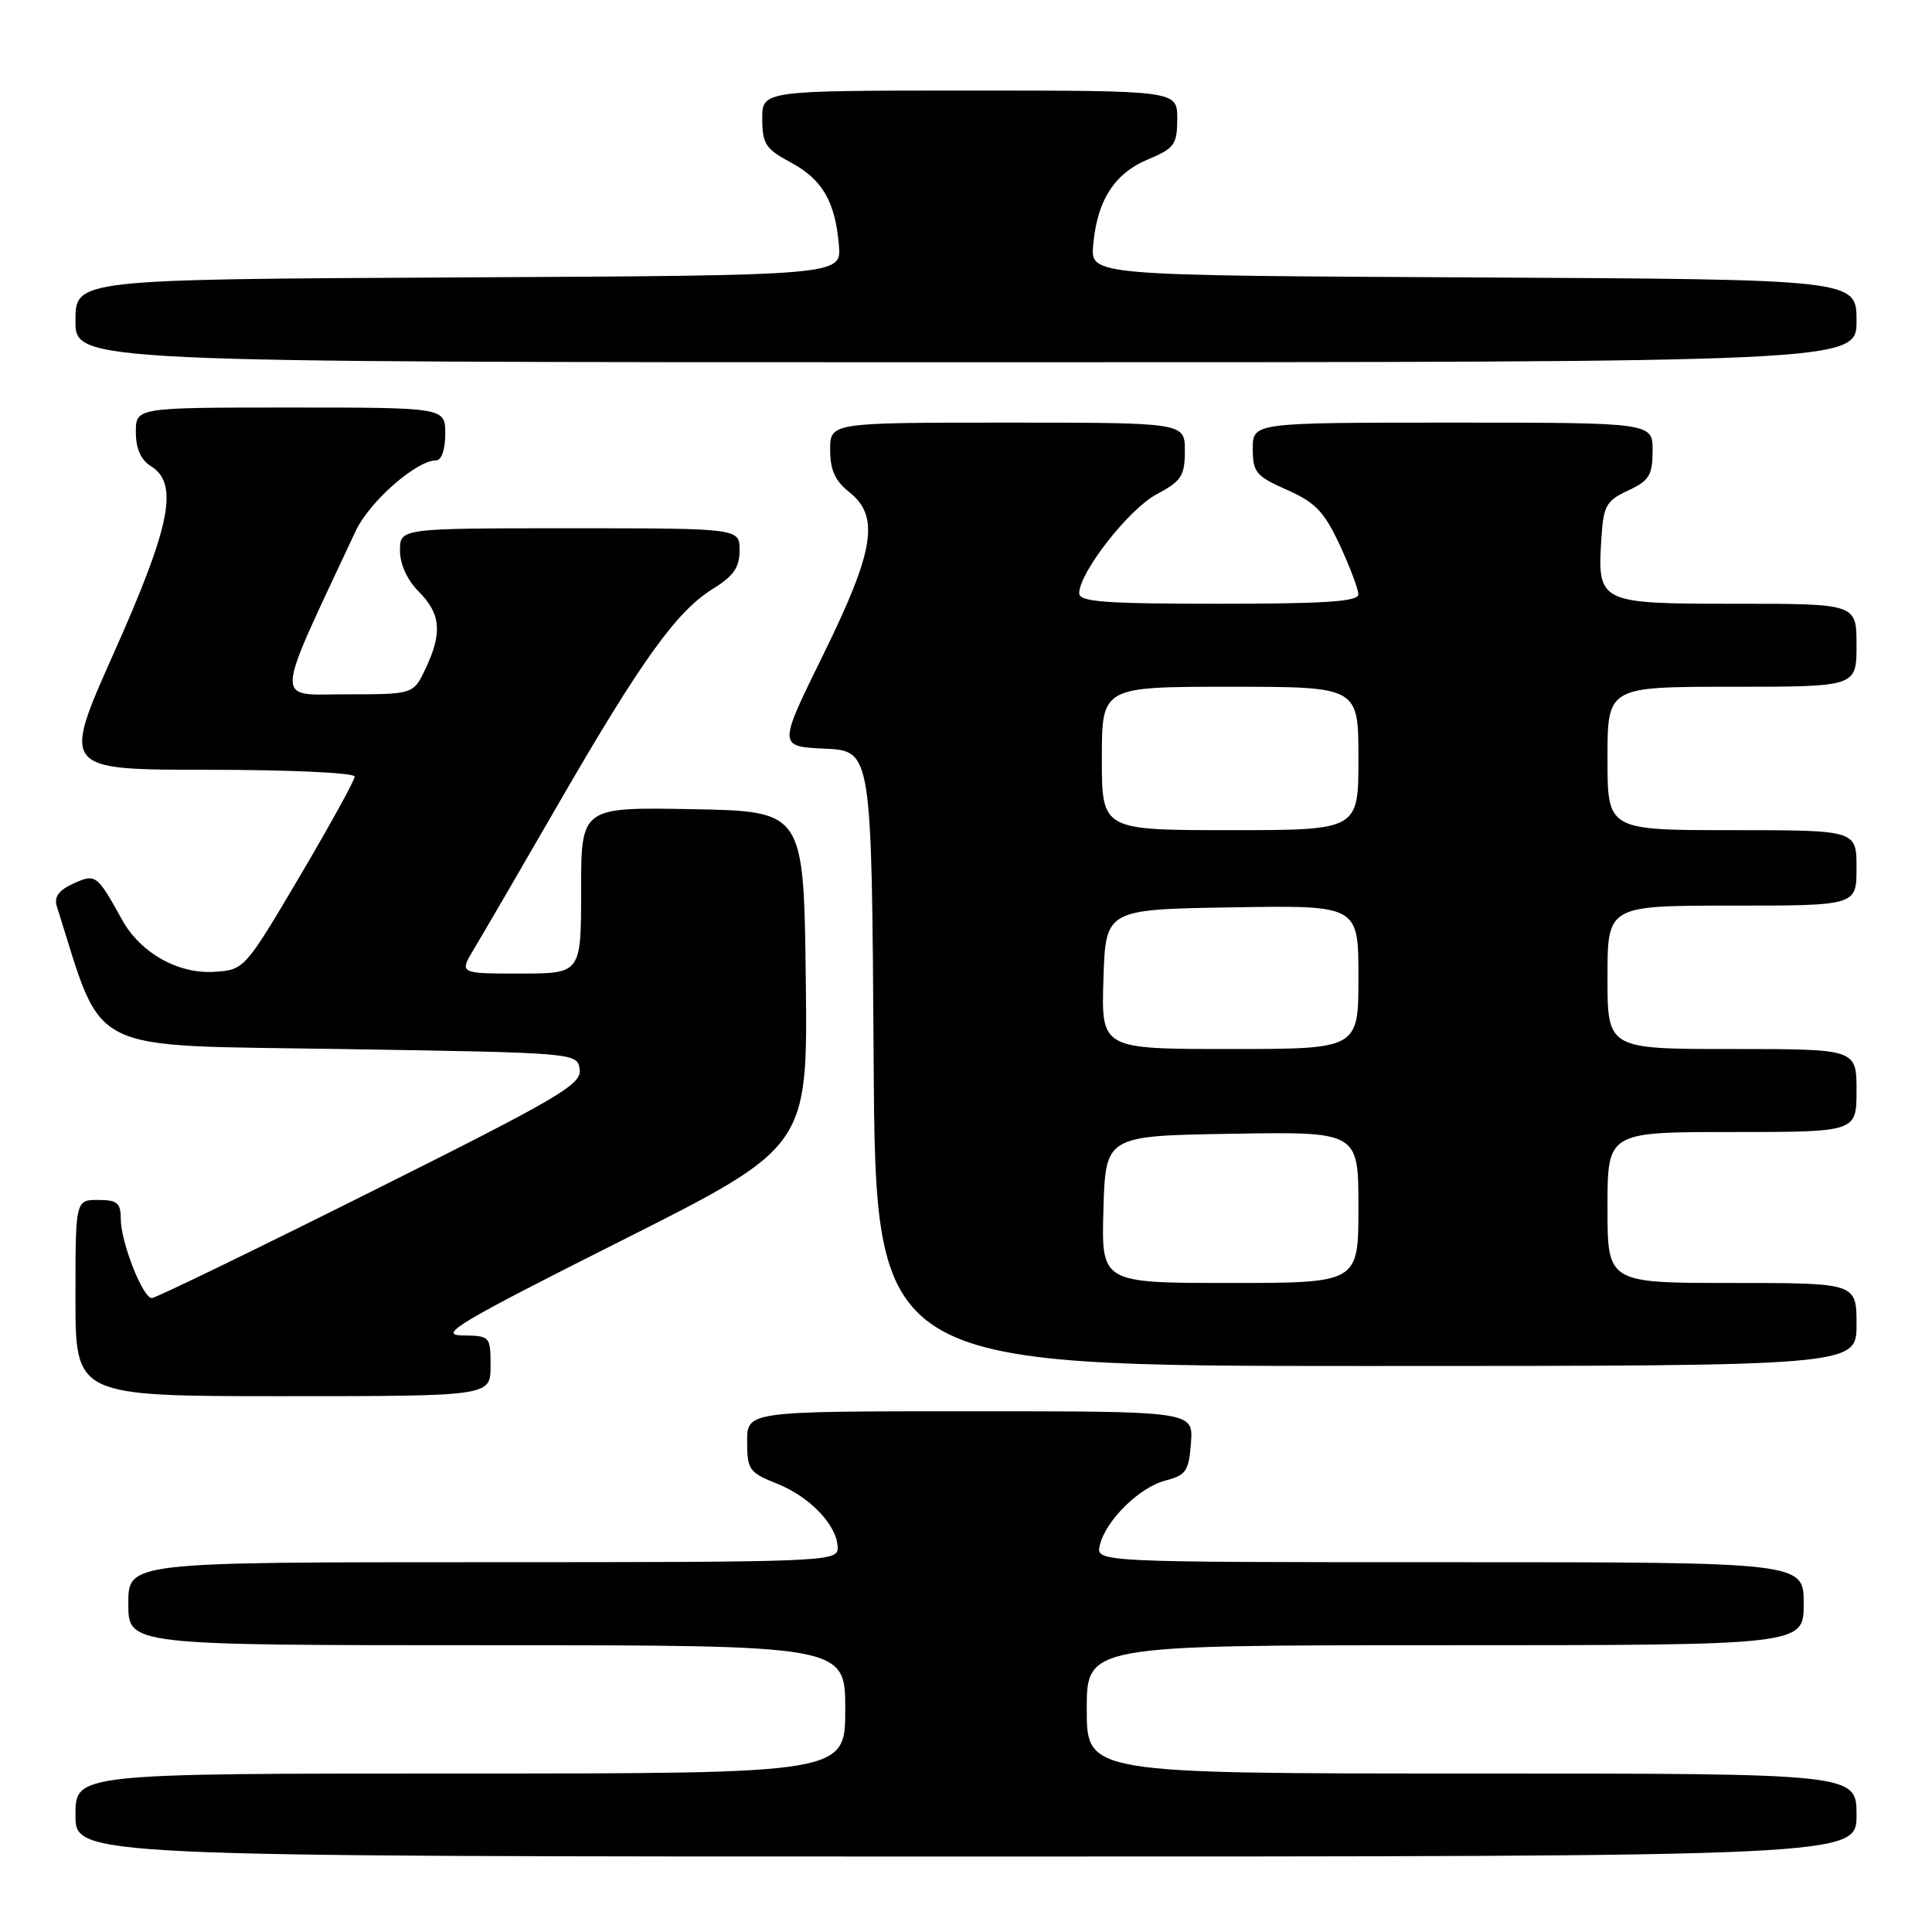 <?xml version="1.0" encoding="UTF-8" standalone="no"?>
<!DOCTYPE svg PUBLIC "-//W3C//DTD SVG 1.1//EN" "http://www.w3.org/Graphics/SVG/1.1/DTD/svg11.dtd" >
<svg xmlns="http://www.w3.org/2000/svg" xmlns:xlink="http://www.w3.org/1999/xlink" version="1.1" viewBox="0 0 256 256">
 <g >
 <path fill="currentColor"
d=" M 246.00 240.50 C 246.00 235.00 246.00 235.00 195.00 235.00 C 144.00 235.00 144.00 235.00 144.00 226.50 C 144.00 218.00 144.00 218.00 191.50 218.00 C 239.00 218.00 239.00 218.00 239.00 212.50 C 239.00 207.00 239.00 207.00 192.09 207.00 C 145.19 207.00 145.19 207.00 145.73 204.75 C 146.53 201.44 150.98 197.06 154.46 196.17 C 157.16 195.47 157.53 194.92 157.81 191.19 C 158.11 187.00 158.11 187.00 128.56 187.00 C 99.00 187.00 99.00 187.00 99.00 191.01 C 99.00 194.75 99.26 195.12 103.02 196.62 C 107.41 198.38 111.00 202.21 111.00 205.13 C 111.00 206.93 109.20 207.00 64.00 207.00 C 17.00 207.00 17.00 207.00 17.00 212.50 C 17.00 218.00 17.00 218.00 64.50 218.00 C 112.00 218.00 112.00 218.00 112.00 226.50 C 112.00 235.00 112.00 235.00 61.00 235.00 C 10.00 235.00 10.00 235.00 10.00 240.50 C 10.00 246.00 10.00 246.00 128.00 246.00 C 246.00 246.00 246.00 246.00 246.00 240.50 Z  M 65.00 181.00 C 65.00 177.05 64.95 177.00 61.25 176.95 C 57.99 176.90 60.77 175.25 82.27 164.43 C 107.04 151.97 107.04 151.97 106.77 129.74 C 106.50 107.50 106.50 107.50 91.75 107.22 C 77.00 106.95 77.00 106.95 77.00 117.97 C 77.00 129.00 77.00 129.00 68.92 129.00 C 60.84 129.00 60.84 129.00 62.80 125.75 C 63.88 123.96 68.92 115.30 74.00 106.50 C 84.96 87.53 89.65 81.00 94.45 78.03 C 97.20 76.33 98.00 75.18 98.00 72.92 C 98.00 70.00 98.00 70.00 75.50 70.00 C 53.00 70.00 53.00 70.00 53.00 72.95 C 53.00 74.77 53.96 76.87 55.50 78.41 C 58.41 81.32 58.63 83.87 56.39 88.60 C 54.77 92.00 54.77 92.00 45.95 92.00 C 36.25 92.00 36.15 93.84 47.13 70.36 C 48.96 66.46 55.18 61.00 57.80 61.00 C 58.50 61.00 59.00 59.55 59.00 57.50 C 59.00 54.00 59.00 54.00 38.50 54.00 C 18.00 54.00 18.00 54.00 18.00 57.26 C 18.00 59.44 18.66 60.93 20.00 61.77 C 23.72 64.09 22.63 69.62 15.09 86.51 C 8.18 102.00 8.18 102.00 27.59 102.00 C 38.35 102.00 47.00 102.40 47.00 102.90 C 47.00 103.39 43.71 109.35 39.70 116.15 C 32.45 128.42 32.37 128.50 28.45 128.77 C 23.65 129.10 18.62 126.28 16.19 121.90 C 12.84 115.85 12.68 115.73 9.69 117.09 C 7.78 117.97 7.14 118.85 7.53 120.09 C 13.84 139.97 10.83 138.45 45.09 139.00 C 76.50 139.50 76.50 139.50 76.81 141.71 C 77.10 143.69 74.12 145.44 49.07 157.96 C 33.64 165.68 20.61 172.00 20.12 172.00 C 18.91 172.00 16.00 164.57 16.00 161.48 C 16.00 159.39 15.53 159.00 13.00 159.00 C 10.00 159.00 10.00 159.00 10.00 172.00 C 10.00 185.00 10.00 185.00 37.50 185.00 C 65.00 185.00 65.00 185.00 65.00 181.00 Z  M 246.00 175.50 C 246.00 170.00 246.00 170.00 229.50 170.00 C 213.00 170.00 213.00 170.00 213.00 160.00 C 213.00 150.00 213.00 150.00 229.50 150.00 C 246.00 150.00 246.00 150.00 246.00 144.50 C 246.00 139.00 246.00 139.00 229.50 139.00 C 213.00 139.00 213.00 139.00 213.00 129.50 C 213.00 120.00 213.00 120.00 229.50 120.00 C 246.00 120.00 246.00 120.00 246.00 115.00 C 246.00 110.00 246.00 110.00 229.50 110.00 C 213.00 110.00 213.00 110.00 213.00 100.50 C 213.00 91.00 213.00 91.00 229.50 91.00 C 246.00 91.00 246.00 91.00 246.00 85.50 C 246.00 80.00 246.00 80.00 230.04 80.00 C 211.76 80.00 211.64 79.94 212.20 71.22 C 212.47 67.00 212.84 66.34 215.73 65.00 C 218.52 63.70 218.96 62.99 218.98 59.75 C 219.00 56.00 219.00 56.00 192.50 56.00 C 166.00 56.00 166.00 56.00 166.00 59.45 C 166.00 62.59 166.42 63.09 170.53 64.91 C 174.29 66.57 175.46 67.80 177.52 72.20 C 178.87 75.12 179.98 78.06 179.99 78.75 C 180.00 79.71 175.64 80.00 161.50 80.00 C 146.39 80.00 143.00 79.75 143.00 78.61 C 143.00 75.87 149.57 67.46 153.25 65.50 C 156.55 63.74 156.99 63.06 157.00 59.75 C 157.00 56.00 157.00 56.00 133.50 56.00 C 110.00 56.00 110.00 56.00 110.00 59.61 C 110.00 62.26 110.66 63.73 112.50 65.18 C 116.61 68.41 115.89 72.91 109.05 86.82 C 103.10 98.91 103.10 98.91 109.30 99.20 C 115.50 99.50 115.50 99.50 115.76 140.25 C 116.02 181.00 116.02 181.00 181.01 181.00 C 246.00 181.00 246.00 181.00 246.00 175.50 Z  M 246.00 42.51 C 246.00 37.02 246.00 37.02 195.25 36.76 C 144.51 36.50 144.51 36.50 144.85 32.51 C 145.36 26.59 147.64 23.00 152.07 21.14 C 155.63 19.65 155.98 19.16 155.99 15.75 C 156.00 12.00 156.00 12.00 128.50 12.00 C 101.00 12.00 101.00 12.00 101.00 15.75 C 101.01 19.06 101.45 19.74 104.74 21.50 C 108.96 23.76 110.67 26.69 111.16 32.50 C 111.50 36.50 111.50 36.50 60.75 36.76 C 10.00 37.02 10.00 37.02 10.00 42.51 C 10.00 48.00 10.00 48.00 128.00 48.00 C 246.00 48.00 246.00 48.00 246.00 42.51 Z  M 146.21 160.25 C 146.50 150.50 146.50 150.50 163.25 150.23 C 180.00 149.95 180.00 149.95 180.00 159.98 C 180.00 170.00 180.00 170.00 162.96 170.00 C 145.93 170.00 145.93 170.00 146.21 160.25 Z  M 146.21 129.75 C 146.50 120.50 146.50 120.50 163.25 120.23 C 180.00 119.95 180.00 119.95 180.00 129.48 C 180.00 139.00 180.00 139.00 162.96 139.00 C 145.92 139.00 145.92 139.00 146.21 129.75 Z  M 146.00 100.50 C 146.00 91.00 146.00 91.00 163.00 91.00 C 180.00 91.00 180.00 91.00 180.00 100.50 C 180.00 110.00 180.00 110.00 163.00 110.00 C 146.00 110.00 146.00 110.00 146.00 100.50 Z "/>
</g>
</svg>
